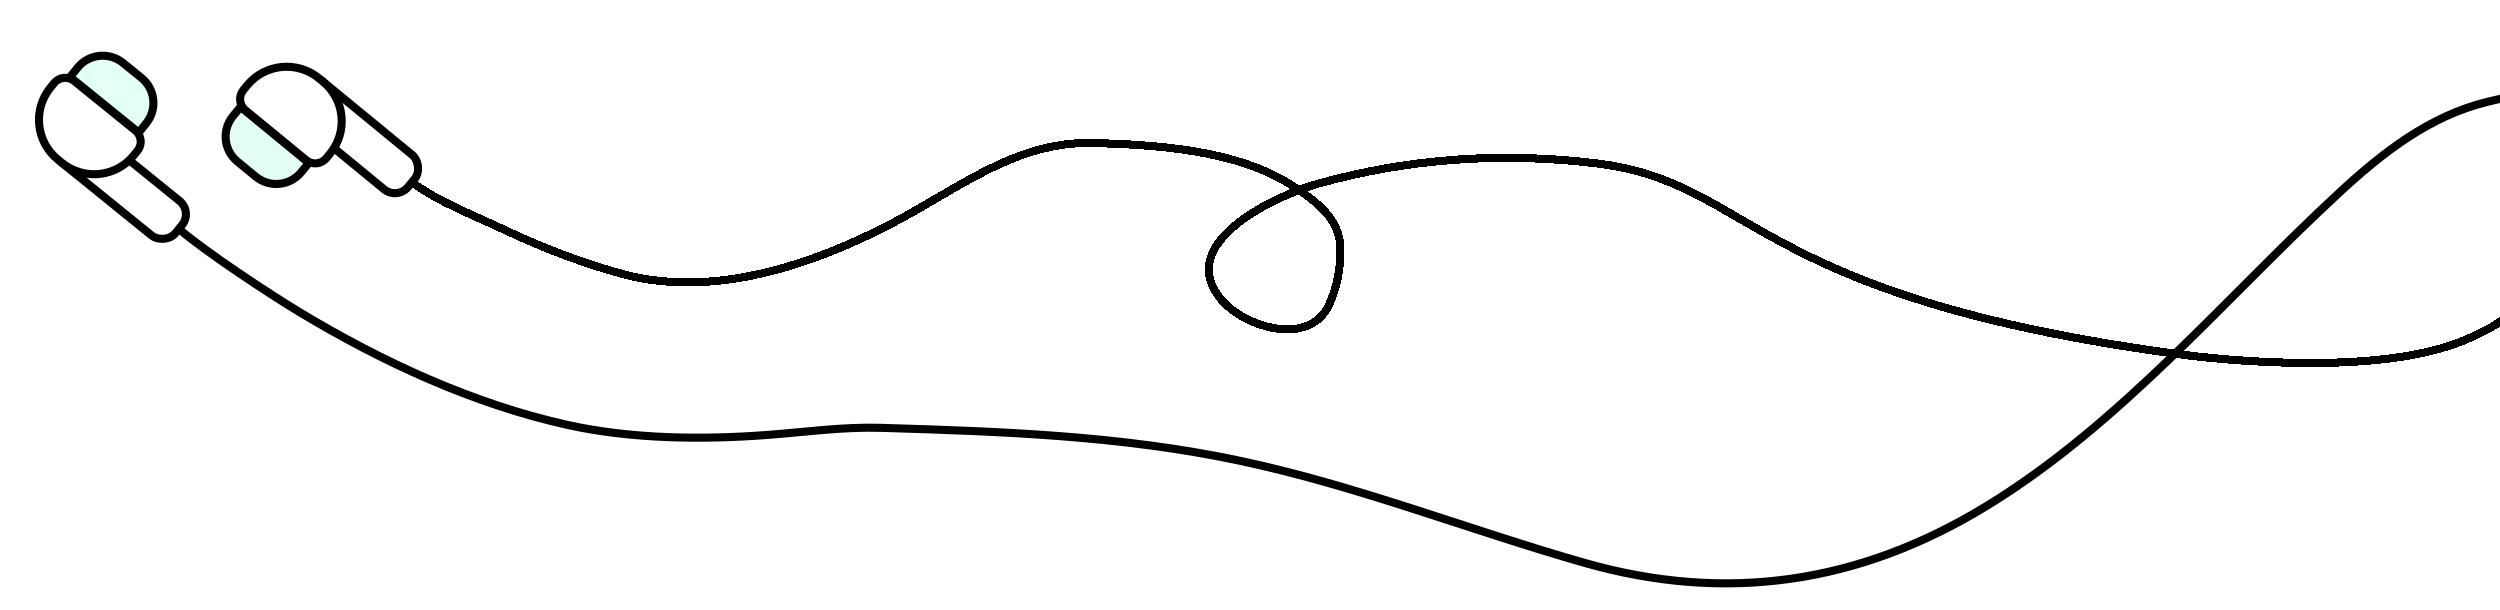 <svg width="1238" height="302" viewBox="0 0 1238 302" fill="none" xmlns="http://www.w3.org/2000/svg">
<g filter="url(#filter0_d_105_771)">
<path d="M1275.8 59.002C1278.01 67.738 1284.68 75.213 1287.59 83.851C1289.54 89.646 1288.8 95.723 1288.62 101.713C1288.35 110.575 1283.88 118.153 1277.36 124.298C1269.29 131.891 1257.37 144.347 1246.76 147.964C1242.66 149.363 1240.98 153.181 1237.51 155.621C1233.14 158.703 1228.12 160.983 1223.27 163.224C1175.43 185.364 1079.31 171.433 1079.31 171.433C865.833 142.841 869.062 86.712 791.178 76.984C744.389 71.139 697.851 74.329 652.539 87.001C632.823 92.514 580.724 115.943 604.854 144.441C616.665 158.389 649.205 168.057 658.491 146.16C662.263 137.266 663.762 129.482 663.792 119.867C663.842 104.34 651.869 95.658 639.681 87.788C612.577 70.285 573.176 67.751 541.951 66.808C503.558 65.648 475.191 88.971 442.793 106.038C403.318 126.834 353.983 143.801 309.064 131.879C289.966 126.81 270.018 119.261 251.416 110.543C230.558 100.767 218.662 96.646 204.525 86.592" stroke="black" stroke-width="4" stroke-linecap="round" shape-rendering="crispEdges"/>
</g>
<g filter="url(#filter1_d_105_771)">
<path d="M1316.92 39.962C1289.24 37.493 1258.7 39.809 1231.63 46.454C1203.02 53.478 1179.96 71.51 1158.69 91.141C1101.69 143.746 1050.28 206.018 983.407 246.776C920.992 284.816 855.268 294.845 784.678 274.733C727.279 258.379 671.722 236.338 613.218 224.013C554.874 211.722 495.924 209.663 436.566 207.87C417.397 207.291 399.173 209.93 380.114 211.374C347.9 213.816 312.778 213.438 281.176 206.455C234.478 196.137 189.086 175.141 148.274 150.532C133.491 141.619 101.837 120.728 88.73 109.488" stroke="black" stroke-width="4" stroke-linecap="round"/>
</g>
<g filter="url(#filter2_d_105_771)">
<rect x="24.166" y="71.372" width="21.987" height="73.961" rx="8.395" transform="rotate(-51.002 24.166 71.372)" fill="white" stroke="black" stroke-width="4"/>
<path d="M28.67 75.019C17.816 66.231 16.142 50.309 24.93 39.455L26.787 37.162C29.253 34.117 33.721 33.647 36.767 36.113L67.061 60.643C70.107 63.109 70.577 67.577 68.111 70.622L66.254 72.916C57.465 83.769 41.543 85.443 30.689 76.655L28.67 75.019Z" fill="white" stroke="black" stroke-width="4"/>
<path d="M34.689 34.127L38.416 29.524C43.977 22.657 54.053 21.598 60.92 27.159L70.048 34.55C76.915 40.111 77.974 50.187 72.412 57.054L68.685 61.657L34.689 34.127Z" fill="#E4FFF4" stroke="black" stroke-width="4"/>
</g>
<g filter="url(#filter3_d_105_771)">
<rect x="0.276" y="2.815" width="21.987" height="73.961" rx="8.395" transform="matrix(-0.635 0.773 0.773 0.635 151.495 29.125)" fill="white" stroke="black" stroke-width="4"/>
<path d="M157.973 34.805C147.183 25.94 131.248 27.501 122.383 38.291L120.51 40.572C118.023 43.599 118.461 48.071 121.489 50.558L151.608 75.303C154.636 77.79 159.107 77.352 161.595 74.324L163.468 72.044C172.333 61.253 170.772 45.319 159.981 36.454L157.973 34.805Z" fill="white" stroke="black" stroke-width="4"/>
<path d="M119.126 48.922L115.366 53.498C109.757 60.327 110.745 70.409 117.573 76.018L126.649 83.473C133.477 89.082 143.559 88.094 149.168 81.266L152.928 76.689L119.126 48.922Z" fill="#E3FFF3" stroke="black" stroke-width="4"/>
</g>
<defs>
<filter id="filter0_d_105_771" x="191.525" y="50.001" width="1110.38" height="142.758" filterUnits="userSpaceOnUse" color-interpolation-filters="sRGB">
<feFlood flood-opacity="0" result="BackgroundImageFix"/>
<feColorMatrix in="SourceAlpha" type="matrix" values="0 0 0 0 0 0 0 0 0 0 0 0 0 0 0 0 0 0 127 0" result="hardAlpha"/>
<feOffset dy="4"/>
<feGaussianBlur stdDeviation="5.5"/>
<feComposite in2="hardAlpha" operator="out"/>
<feColorMatrix type="matrix" values="0 0 0 0 0 0 0 0 0 0 0 0 0 0 0 0 0 0 0.25 0"/>
<feBlend mode="normal" in2="BackgroundImageFix" result="effect1_dropShadow_105_771"/>
<feBlend mode="normal" in="SourceGraphic" in2="effect1_dropShadow_105_771" result="shape"/>
</filter>
<filter id="filter1_d_105_771" x="75.731" y="29.998" width="1254.19" height="271.88" filterUnits="userSpaceOnUse" color-interpolation-filters="sRGB">
<feFlood flood-opacity="0" result="BackgroundImageFix"/>
<feColorMatrix in="SourceAlpha" type="matrix" values="0 0 0 0 0 0 0 0 0 0 0 0 0 0 0 0 0 0 127 0" result="hardAlpha"/>
<feOffset dy="4"/>
<feGaussianBlur stdDeviation="5.5"/>
<feComposite in2="hardAlpha" operator="out"/>
<feColorMatrix type="matrix" values="0 0 0 0 0 0 0 0 0 0 0 0 0 0 0 0 0 0 0.25 0"/>
<feBlend mode="normal" in2="BackgroundImageFix" result="effect1_dropShadow_105_771"/>
<feBlend mode="normal" in="SourceGraphic" in2="effect1_dropShadow_105_771" result="shape"/>
</filter>
<filter id="filter2_d_105_771" x="6.295" y="14.592" width="98.775" height="116.911" filterUnits="userSpaceOnUse" color-interpolation-filters="sRGB">
<feFlood flood-opacity="0" result="BackgroundImageFix"/>
<feColorMatrix in="SourceAlpha" type="matrix" values="0 0 0 0 0 0 0 0 0 0 0 0 0 0 0 0 0 0 127 0" result="hardAlpha"/>
<feOffset dy="4"/>
<feGaussianBlur stdDeviation="5.5"/>
<feComposite in2="hardAlpha" operator="out"/>
<feColorMatrix type="matrix" values="0 0 0 0 0 0 0 0 0 0 0 0 0 0 0 0 0 0 0.25 0"/>
<feBlend mode="normal" in2="BackgroundImageFix" result="effect1_dropShadow_105_771"/>
<feBlend mode="normal" in="SourceGraphic" in2="effect1_dropShadow_105_771" result="shape"/>
</filter>
<filter id="filter3_d_105_771" x="98.729" y="20.056" width="121.494" height="88.588" filterUnits="userSpaceOnUse" color-interpolation-filters="sRGB">
<feFlood flood-opacity="0" result="BackgroundImageFix"/>
<feColorMatrix in="SourceAlpha" type="matrix" values="0 0 0 0 0 0 0 0 0 0 0 0 0 0 0 0 0 0 127 0" result="hardAlpha"/>
<feOffset dy="4"/>
<feGaussianBlur stdDeviation="5.5"/>
<feComposite in2="hardAlpha" operator="out"/>
<feColorMatrix type="matrix" values="0 0 0 0 0 0 0 0 0 0 0 0 0 0 0 0 0 0 0.25 0"/>
<feBlend mode="normal" in2="BackgroundImageFix" result="effect1_dropShadow_105_771"/>
<feBlend mode="normal" in="SourceGraphic" in2="effect1_dropShadow_105_771" result="shape"/>
</filter>
</defs>
</svg>
